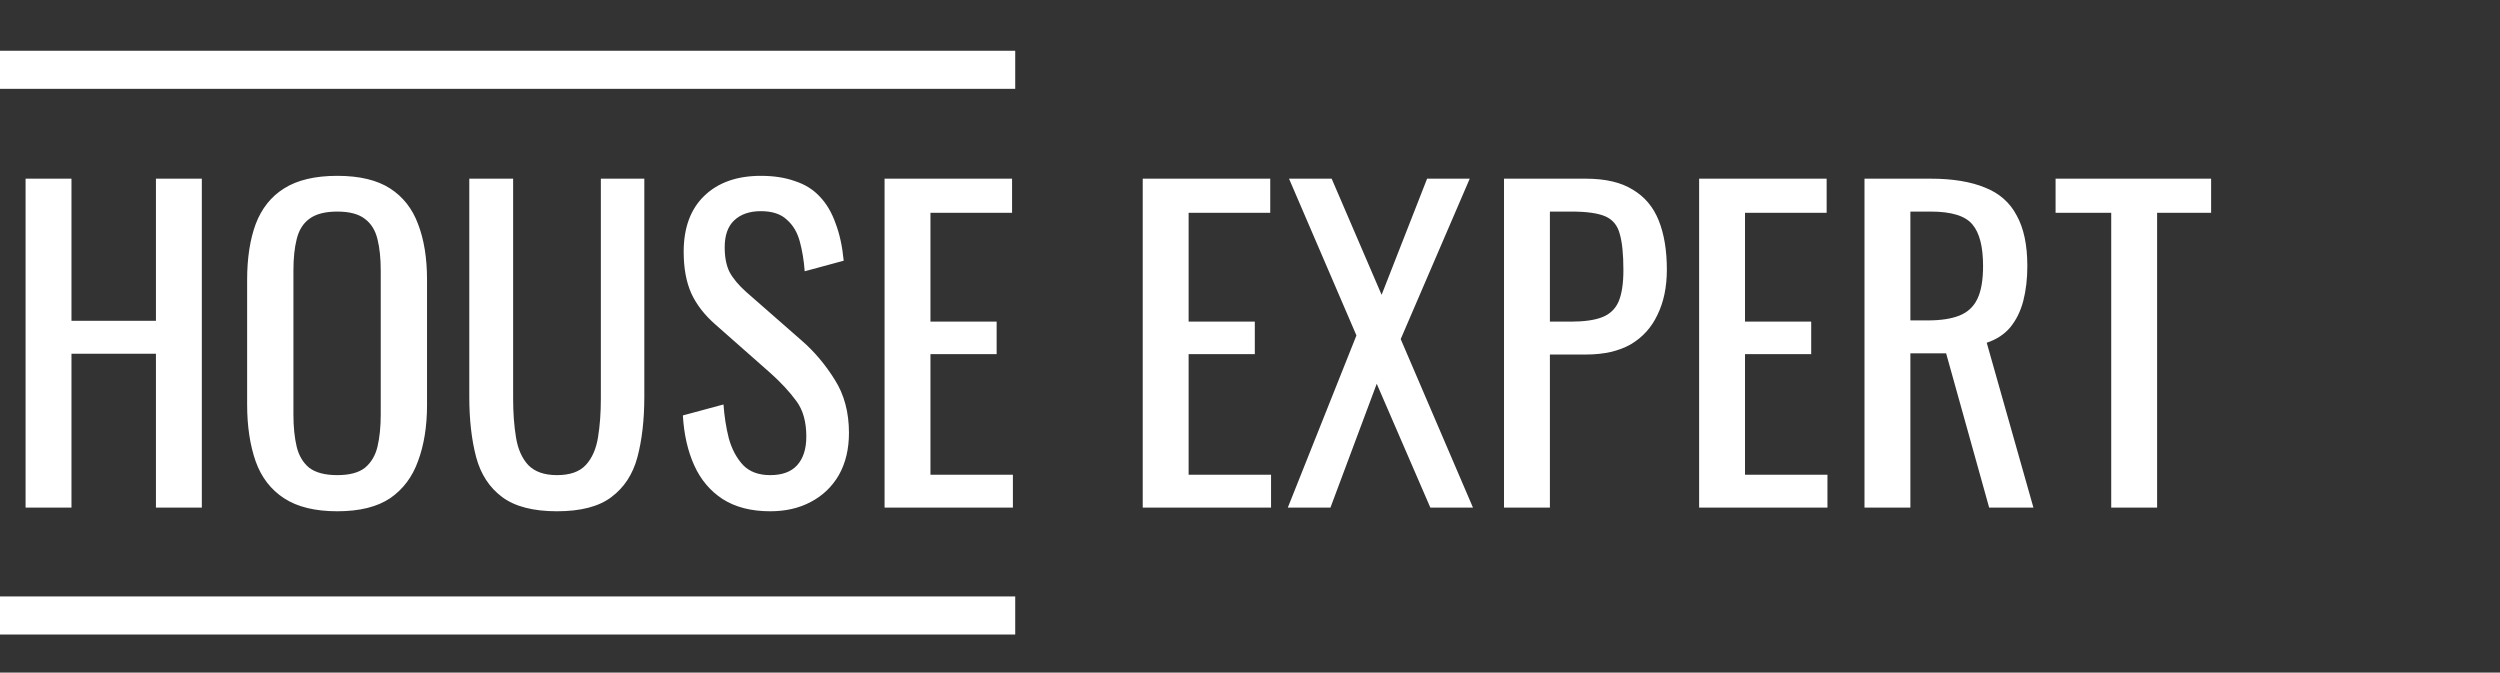<svg width="197" height="53" viewBox="0 0 197 53" fill="none" xmlns="http://www.w3.org/2000/svg">
<rect x="0" y="0" width="197" height="53" fill="#333333" stroke="none"/>
<path d="M0 5.5H80" stroke="white" stroke-width="3"/>
<path d="M0 48.5H80" stroke="white" stroke-width="3"/>
<path d="M2.016 40V14.08H5.632V25.28H12.288V14.08H15.904V40H12.288V27.872H5.632V40H2.016ZM26.578 40.288C24.828 40.288 23.431 39.947 22.386 39.264C21.34 38.581 20.593 37.611 20.145 36.352C19.698 35.072 19.474 33.579 19.474 31.872V22.048C19.474 20.341 19.698 18.88 20.145 17.664C20.615 16.427 21.361 15.488 22.386 14.848C23.431 14.187 24.828 13.856 26.578 13.856C28.327 13.856 29.713 14.187 30.738 14.848C31.762 15.509 32.498 16.448 32.946 17.664C33.415 18.88 33.65 20.341 33.65 22.048V31.904C33.65 33.589 33.415 35.061 32.946 36.32C32.498 37.579 31.762 38.56 30.738 39.264C29.713 39.947 28.327 40.288 26.578 40.288ZM26.578 37.44C27.538 37.44 28.263 37.248 28.753 36.864C29.244 36.459 29.575 35.904 29.745 35.2C29.916 34.475 30.002 33.632 30.002 32.672V21.312C30.002 20.352 29.916 19.531 29.745 18.848C29.575 18.144 29.244 17.611 28.753 17.248C28.263 16.864 27.538 16.672 26.578 16.672C25.617 16.672 24.881 16.864 24.369 17.248C23.879 17.611 23.548 18.144 23.378 18.848C23.207 19.531 23.122 20.352 23.122 21.312V32.672C23.122 33.632 23.207 34.475 23.378 35.2C23.548 35.904 23.879 36.459 24.369 36.864C24.881 37.248 25.617 37.44 26.578 37.44ZM43.892 40.288C42.014 40.288 40.574 39.915 39.572 39.168C38.569 38.421 37.886 37.376 37.523 36.032C37.161 34.667 36.98 33.077 36.98 31.264V14.08H40.435V31.424C40.435 32.533 40.51 33.547 40.66 34.464C40.809 35.381 41.129 36.107 41.62 36.64C42.132 37.173 42.889 37.44 43.892 37.44C44.916 37.44 45.673 37.173 46.163 36.64C46.654 36.107 46.974 35.381 47.123 34.464C47.273 33.547 47.347 32.533 47.347 31.424V14.08H50.772V31.264C50.772 33.077 50.59 34.667 50.227 36.032C49.865 37.376 49.182 38.421 48.179 39.168C47.198 39.915 45.769 40.288 43.892 40.288ZM60.691 40.288C59.197 40.288 57.949 39.968 56.947 39.328C55.965 38.688 55.218 37.803 54.706 36.672C54.194 35.541 53.896 34.229 53.81 32.736L57.011 31.872C57.075 32.789 57.213 33.675 57.426 34.528C57.661 35.381 58.035 36.085 58.547 36.64C59.059 37.173 59.773 37.44 60.691 37.44C61.629 37.44 62.333 37.184 62.803 36.672C63.293 36.139 63.538 35.381 63.538 34.4C63.538 33.227 63.272 32.288 62.739 31.584C62.205 30.859 61.533 30.133 60.722 29.408L56.37 25.568C55.517 24.821 54.888 24.011 54.483 23.136C54.077 22.24 53.874 21.141 53.874 19.84C53.874 17.941 54.419 16.469 55.507 15.424C56.594 14.379 58.077 13.856 59.955 13.856C60.978 13.856 61.874 13.995 62.642 14.272C63.432 14.528 64.082 14.933 64.594 15.488C65.128 16.043 65.544 16.747 65.843 17.6C66.162 18.432 66.376 19.413 66.483 20.544L63.41 21.376C63.346 20.523 63.218 19.744 63.026 19.04C62.834 18.315 62.493 17.739 62.002 17.312C61.533 16.864 60.85 16.64 59.955 16.64C59.059 16.64 58.355 16.885 57.843 17.376C57.352 17.845 57.106 18.549 57.106 19.488C57.106 20.277 57.234 20.928 57.49 21.44C57.768 21.952 58.205 22.475 58.803 23.008L63.187 26.848C64.168 27.701 65.032 28.725 65.778 29.92C66.525 31.093 66.898 32.491 66.898 34.112C66.898 35.392 66.632 36.501 66.099 37.44C65.565 38.357 64.829 39.061 63.891 39.552C62.973 40.043 61.907 40.288 60.691 40.288ZM69.704 40V14.08H79.751V16.768H73.32V25.344H78.535V27.904H73.32V37.408H79.816V40H69.704ZM90.047 40V14.08H100.095V16.768H93.663V25.344H98.879V27.904H93.663V37.408H100.159V40H90.047ZM101.479 40L106.887 26.432L101.575 14.08H104.935L108.871 23.232L112.455 14.08H115.815L110.375 26.72L116.071 40H112.711L108.487 30.24L104.839 40H101.479ZM118.516 40V14.08H124.948C126.505 14.08 127.743 14.368 128.66 14.944C129.599 15.499 130.281 16.309 130.708 17.376C131.135 18.443 131.348 19.733 131.348 21.248C131.348 22.613 131.103 23.797 130.612 24.8C130.143 25.803 129.439 26.581 128.5 27.136C127.561 27.669 126.388 27.936 124.98 27.936H122.132V40H118.516ZM122.132 25.344H123.796C124.841 25.344 125.663 25.227 126.26 24.992C126.857 24.757 127.284 24.352 127.54 23.776C127.796 23.179 127.924 22.347 127.924 21.28C127.924 20.043 127.828 19.093 127.636 18.432C127.465 17.771 127.092 17.312 126.516 17.056C125.94 16.8 125.044 16.672 123.828 16.672H122.132V25.344ZM133.891 40V14.08H143.939V16.768H137.507V25.344H142.723V27.904H137.507V37.408H144.003V40H133.891ZM146.922 40V14.08H152.138C153.866 14.08 155.296 14.315 156.426 14.784C157.557 15.232 158.389 15.968 158.922 16.992C159.477 17.995 159.754 19.317 159.754 20.96C159.754 21.963 159.648 22.88 159.434 23.712C159.221 24.523 158.88 25.216 158.41 25.792C157.941 26.347 157.322 26.752 156.554 27.008L160.234 40H156.746L153.354 27.84H150.538V40H146.922ZM150.538 25.248H151.914C152.938 25.248 153.77 25.12 154.41 24.864C155.05 24.608 155.52 24.171 155.818 23.552C156.117 22.933 156.266 22.069 156.266 20.96C156.266 19.445 155.989 18.357 155.434 17.696C154.88 17.013 153.781 16.672 152.138 16.672H150.538V25.248ZM166.364 40V16.768H161.98V14.08H174.236V16.768H169.98V40H166.364Z" fill="white"/>
</svg>
